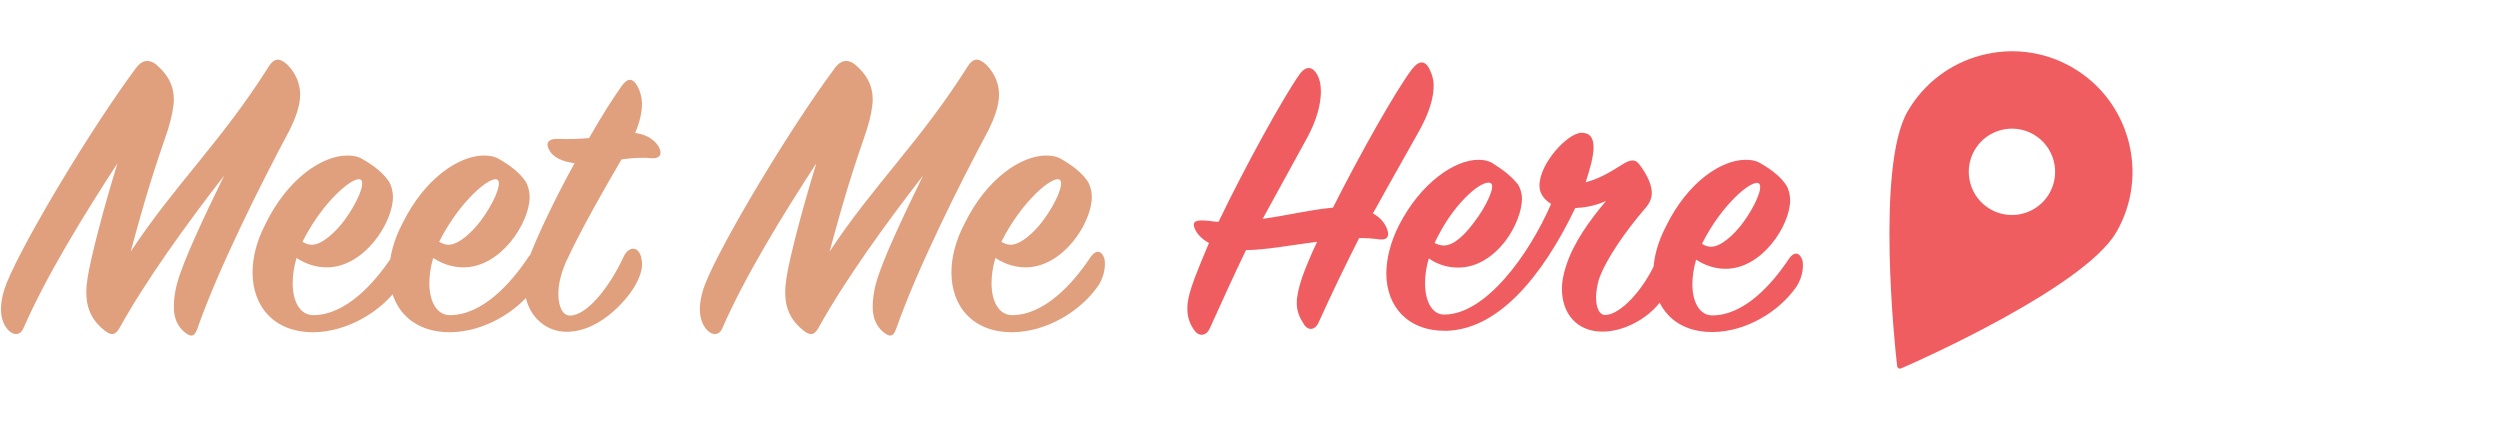 <svg width="1406" height="246" viewBox="0 0 1406 246" fill="none" xmlns="http://www.w3.org/2000/svg">
<path d="M48.56 164.52C48.56 174.6 52.64 181.08 59.12 186.12C62.72 188.76 64.88 188.76 67.52 183.96C81.68 158.28 104.96 125.88 126.08 98.76C114.32 122.76 102.56 147.96 99.68 159.24V159C98.24 164.28 97.76 168.84 97.76 172.68C97.76 179.64 100.4 183.72 103.28 186.36C107.12 189.72 109.28 189.72 110.96 184.92C122.72 151.32 146.48 103.8 163.04 72.84C166.16 66.36 168.8 59.64 168.8 53.16C168.8 47.4 166.64 41.64 161.84 36.6C157.28 32.28 154.16 32.52 151.04 37.56C124.4 79.8 98.72 103.32 73.52 141.48C82.16 109.32 86.96 94.68 94.4 73.08C96.56 66.12 97.76 60.12 97.76 55.8C97.76 48.12 94.4 41.88 87.92 36.36C83.36 32.76 79.52 34.2 76.64 38.04C51.44 71.88 13.76 134.76 3.92 158.76C1.76 164.04 0.56 169.32 0.56 173.88C0.56 179.16 2.24 183.24 4.88 185.88C8 189 11.6 188.28 13.04 184.92C26 155.16 47.36 120.6 66.08 91.8C57.92 118.2 50.96 145.32 49.28 156.12C48.8 159.24 48.56 161.88 48.56 164.52ZM202.994 101.16C205.634 103.32 200.594 114.6 193.634 123.96C188.834 130.44 181.154 137.64 175.394 137.64C173.714 137.64 172.034 137.16 170.114 135.96C181.634 112.92 199.394 98.28 202.994 101.16ZM220.994 110.76C220.994 107.64 220.034 104.04 218.594 101.88C215.234 97.08 210.434 93.24 203.714 89.4C201.314 87.96 198.674 87.48 195.314 87.48C181.394 87.48 161.954 100.2 149.474 125.64C144.434 135.24 142.034 144.6 142.034 153.24C142.034 172.44 154.274 187.08 176.594 186.84C195.314 186.6 214.514 175.32 224.594 160.68C228.914 154.2 228.674 147.24 227.954 145.08C226.034 140.28 222.914 140.76 220.274 144.6C210.434 159.48 194.354 177.24 176.114 177.24C168.914 177.24 164.594 169.8 164.594 159.24C164.594 154.92 165.314 149.88 166.754 145.08C172.274 148.68 178.034 150.36 183.794 150.36C204.914 150.36 220.994 125.16 220.994 110.76ZM279.869 101.16C282.509 103.32 277.469 114.6 270.509 123.96C265.709 130.44 258.029 137.64 252.269 137.64C250.589 137.64 248.909 137.16 246.989 135.96C258.509 112.92 276.269 98.28 279.869 101.16ZM297.869 110.76C297.869 107.64 296.909 104.04 295.469 101.88C292.109 97.08 287.309 93.24 280.589 89.4C278.189 87.96 275.549 87.48 272.189 87.48C258.269 87.48 238.829 100.2 226.349 125.64C221.309 135.24 218.909 144.6 218.909 153.24C218.909 172.44 231.149 187.08 253.469 186.84C272.189 186.6 291.389 175.32 301.469 160.68C305.789 154.2 305.549 147.24 304.829 145.08C302.909 140.28 299.789 140.76 297.149 144.6C287.309 159.48 271.229 177.24 252.989 177.24C245.789 177.24 241.469 169.8 241.469 159.24C241.469 154.92 242.189 149.88 243.629 145.08C249.149 148.68 254.909 150.36 260.669 150.36C281.789 150.36 297.869 125.16 297.869 110.76ZM294.824 159.72C294.824 176.28 305.864 186.6 318.584 186.6C338.744 186.6 354.824 165.96 358.184 158.76C360.824 153.24 361.784 149.64 360.584 144.6C358.904 138.12 353.384 138.6 350.744 144.36C342.344 162.36 329.864 177.48 320.504 177.48C316.424 177.48 314.024 172.44 314.024 165.24C314.024 159.96 315.464 153.72 318.344 147.24C326.744 129 340.424 105.24 349.544 89.64C354.824 88.92 361.064 88.44 365.384 88.92C371.144 89.64 372.824 86.76 370.424 82.44C368.744 79.56 364.664 75.72 357.224 74.76C360.104 68.04 361.064 62.52 361.064 58.2C361.064 55.32 360.104 51.24 358.424 48.36C355.784 43.8 352.904 43.56 349.304 48.84C343.784 56.76 338.744 64.68 331.304 77.64C326.024 78.12 319.544 78.36 314.024 78.12C308.504 77.88 306.104 80.28 309.464 85.32C311.384 88.2 315.704 90.84 323.144 91.8C313.544 109.08 304.424 128.04 299.624 139.8C296.264 147.72 294.824 154.44 294.824 159.72ZM441.607 164.52C441.607 174.6 445.687 181.08 452.167 186.12C455.767 188.76 457.927 188.76 460.567 183.96C474.727 158.28 498.007 125.88 519.127 98.76C507.367 122.76 495.607 147.96 492.727 159.24V159C491.287 164.28 490.807 168.84 490.807 172.68C490.807 179.64 493.447 183.72 496.327 186.36C500.167 189.72 502.327 189.72 504.007 184.92C515.767 151.32 539.527 103.8 556.087 72.84C559.207 66.36 561.847 59.64 561.847 53.16C561.847 47.4 559.687 41.64 554.887 36.6C550.327 32.28 547.207 32.52 544.087 37.56C517.447 79.8 491.767 103.32 466.567 141.48C475.207 109.32 480.007 94.68 487.447 73.08C489.607 66.12 490.807 60.12 490.807 55.8C490.807 48.12 487.447 41.88 480.967 36.36C476.407 32.76 472.567 34.2 469.687 38.04C444.487 71.88 406.807 134.76 396.967 158.76C394.807 164.04 393.607 169.32 393.607 173.88C393.607 179.16 395.287 183.24 397.927 185.88C401.047 189 404.647 188.28 406.087 184.92C419.047 155.16 440.407 120.6 459.127 91.8C450.967 118.2 444.007 145.32 442.327 156.12C441.847 159.24 441.607 161.88 441.607 164.52ZM596.041 101.16C598.681 103.32 593.641 114.6 586.681 123.96C581.881 130.44 574.201 137.64 568.441 137.64C566.761 137.64 565.081 137.16 563.161 135.96C574.681 112.92 592.441 98.28 596.041 101.16ZM614.041 110.76C614.041 107.64 613.081 104.04 611.641 101.88C608.281 97.08 603.481 93.24 596.761 89.4C594.361 87.96 591.721 87.48 588.361 87.48C574.441 87.48 555.001 100.2 542.521 125.64C537.481 135.24 535.081 144.6 535.081 153.24C535.081 172.44 547.321 187.08 569.641 186.84C588.361 186.6 607.561 175.32 617.641 160.68C621.961 154.2 621.721 147.24 621.001 145.08C619.081 140.28 615.961 140.76 613.321 144.6C603.481 159.48 587.401 177.24 569.161 177.24C561.961 177.24 557.641 169.8 557.641 159.24C557.641 154.92 558.361 149.88 559.801 145.08C565.321 148.68 571.081 150.36 576.841 150.36C597.961 150.36 614.041 125.16 614.041 110.76Z" fill="#E09F7D"/>
<path d="M797.165 75.36C803.951 63.66 806.291 54.768 806.291 48.216C806.291 44.706 805.355 41.898 804.185 39.324C801.845 34.176 798.335 33.474 794.123 38.856C784.763 51.258 764.639 87.06 749.663 116.778C736.793 117.948 724.859 120.99 710.117 123.096L735.155 77.466C740.771 67.17 742.877 58.044 742.877 51.492C742.877 47.514 742.175 44.472 740.771 41.898C738.197 37.452 734.687 36.75 730.943 41.664C721.115 55.704 699.821 94.548 685.313 124.734C682.739 124.734 681.335 124.266 677.825 124.032C671.507 123.564 670.103 125.202 672.443 129.648C673.379 131.286 675.251 134.094 679.931 136.668C670.103 159.834 667.763 166.854 667.763 173.64C667.763 179.022 669.635 183 671.741 185.808C674.549 189.786 678.761 188.616 680.399 184.638C687.185 169.662 693.971 154.686 700.757 140.646C711.287 140.646 726.263 137.838 740.771 135.966C737.027 143.688 733.985 151.41 732.347 155.856C730.241 162.174 729.305 166.854 729.305 170.364C729.305 175.512 731.177 179.022 733.283 182.298C735.857 186.51 739.835 185.34 741.473 181.596C749.195 164.514 756.917 148.602 764.405 133.86C768.383 133.86 771.659 134.094 775.169 134.562C779.615 135.264 781.253 133.392 780.551 130.35C779.615 126.606 777.041 122.628 772.127 120.054C777.275 110.694 782.423 101.568 797.165 75.36ZM808.93 132.456C818.524 113.502 834.436 99.93 838.648 103.206C840.988 105.078 835.606 116.544 829.054 124.968C824.374 131.286 818.056 138.072 811.972 138.072C810.334 138.072 808.696 137.604 806.824 136.668C807.292 135.498 807.76 134.562 808.93 132.456ZM939.502 146.262C937.162 141.114 933.652 142.05 931.546 146.496C924.526 162.876 911.188 177.15 902.764 177.15C899.488 177.15 897.616 173.172 897.616 167.088C897.616 164.28 898.318 160.068 899.254 157.026C903.466 145.092 914.932 129.18 924.994 117.48C927.802 114.438 928.972 111.396 928.972 108.588C928.972 102.738 924.994 96.42 921.952 92.442C919.144 88.698 915.868 90.336 912.124 92.676C904.402 97.59 898.318 100.866 891.766 102.504C894.34 94.782 896.212 87.762 896.212 82.848C896.212 77.7 894.34 74.658 889.426 74.658C881.47 74.892 865.792 91.974 865.792 104.376C865.792 108.588 868.132 112.098 872.344 114.672C859.942 143.22 835.606 176.916 812.206 176.916C805.654 176.916 801.442 169.896 801.442 159.132C801.442 154.92 802.144 150.006 803.548 145.326C808.93 149.07 814.546 150.474 820.162 150.474C830.458 150.474 839.35 144.624 846.136 136.2C852.454 128.01 855.964 118.416 855.964 111.63C855.964 108.822 855.028 106.014 853.858 103.908C850.114 99.228 845.668 95.718 839.35 91.74C837.01 90.336 834.436 89.868 831.394 89.868C818.056 89.868 798.868 102.972 786.7 126.84C782.02 136.2 779.68 145.56 779.68 153.75C779.68 172.236 791.614 186.276 813.142 186.042C841.69 185.574 866.728 157.026 885.916 117.012C891.064 116.778 896.914 115.842 903.232 113.034C893.872 124.032 884.746 136.902 880.768 149.538C879.13 154.452 878.428 158.664 878.428 162.408C878.428 176.214 886.618 186.51 901.36 186.51C915.166 186.51 932.482 176.448 938.332 161.94C941.374 155.388 940.672 148.836 939.502 146.262ZM989.235 103.206C991.809 105.312 986.895 116.31 980.109 125.436C975.429 131.754 967.941 138.774 962.325 138.774C960.687 138.774 959.049 138.306 957.177 137.136C968.409 114.672 985.725 100.398 989.235 103.206ZM1006.78 112.566C1006.78 109.524 1005.85 106.014 1004.44 103.908C1001.17 99.228 996.489 95.484 989.937 91.74C987.597 90.336 985.023 89.868 981.747 89.868C968.175 89.868 949.221 102.27 937.053 127.074C932.139 136.434 929.799 145.56 929.799 153.984C929.799 172.704 941.733 186.978 963.495 186.744C981.747 186.51 1000.47 175.512 1010.29 161.238C1014.51 154.92 1014.27 148.134 1013.57 146.028C1011.7 141.348 1008.66 141.816 1006.08 145.56C996.489 160.068 980.811 177.384 963.027 177.384C956.007 177.384 951.795 170.13 951.795 159.834C951.795 155.622 952.497 150.708 953.901 146.028C959.283 149.538 964.899 151.176 970.515 151.176C991.107 151.176 1006.78 126.606 1006.78 112.566Z" fill="#EF5D60"/>
<path d="M1165.43 37.904C1133.05 19.209 1091.49 30.347 1072.8 62.729C1054.8 93.899 1066.04 197.485 1066.52 201.879L1066.98 205.983C1067.03 206.465 1067.31 206.89 1067.72 207.13C1068.15 207.373 1068.65 207.401 1069.1 207.207L1072.88 205.547C1076.93 203.774 1172.25 161.71 1190.25 130.54C1208.94 98.159 1197.81 56.6 1165.43 37.904ZM1143.66 75.597C1155.27 82.295 1159.25 97.177 1152.56 108.779C1145.86 120.374 1130.98 124.368 1119.37 117.67C1107.78 110.975 1103.79 96.083 1110.48 84.488C1117.18 72.886 1132.07 68.902 1143.66 75.597Z" fill="#EF5D60"/>
</svg>
